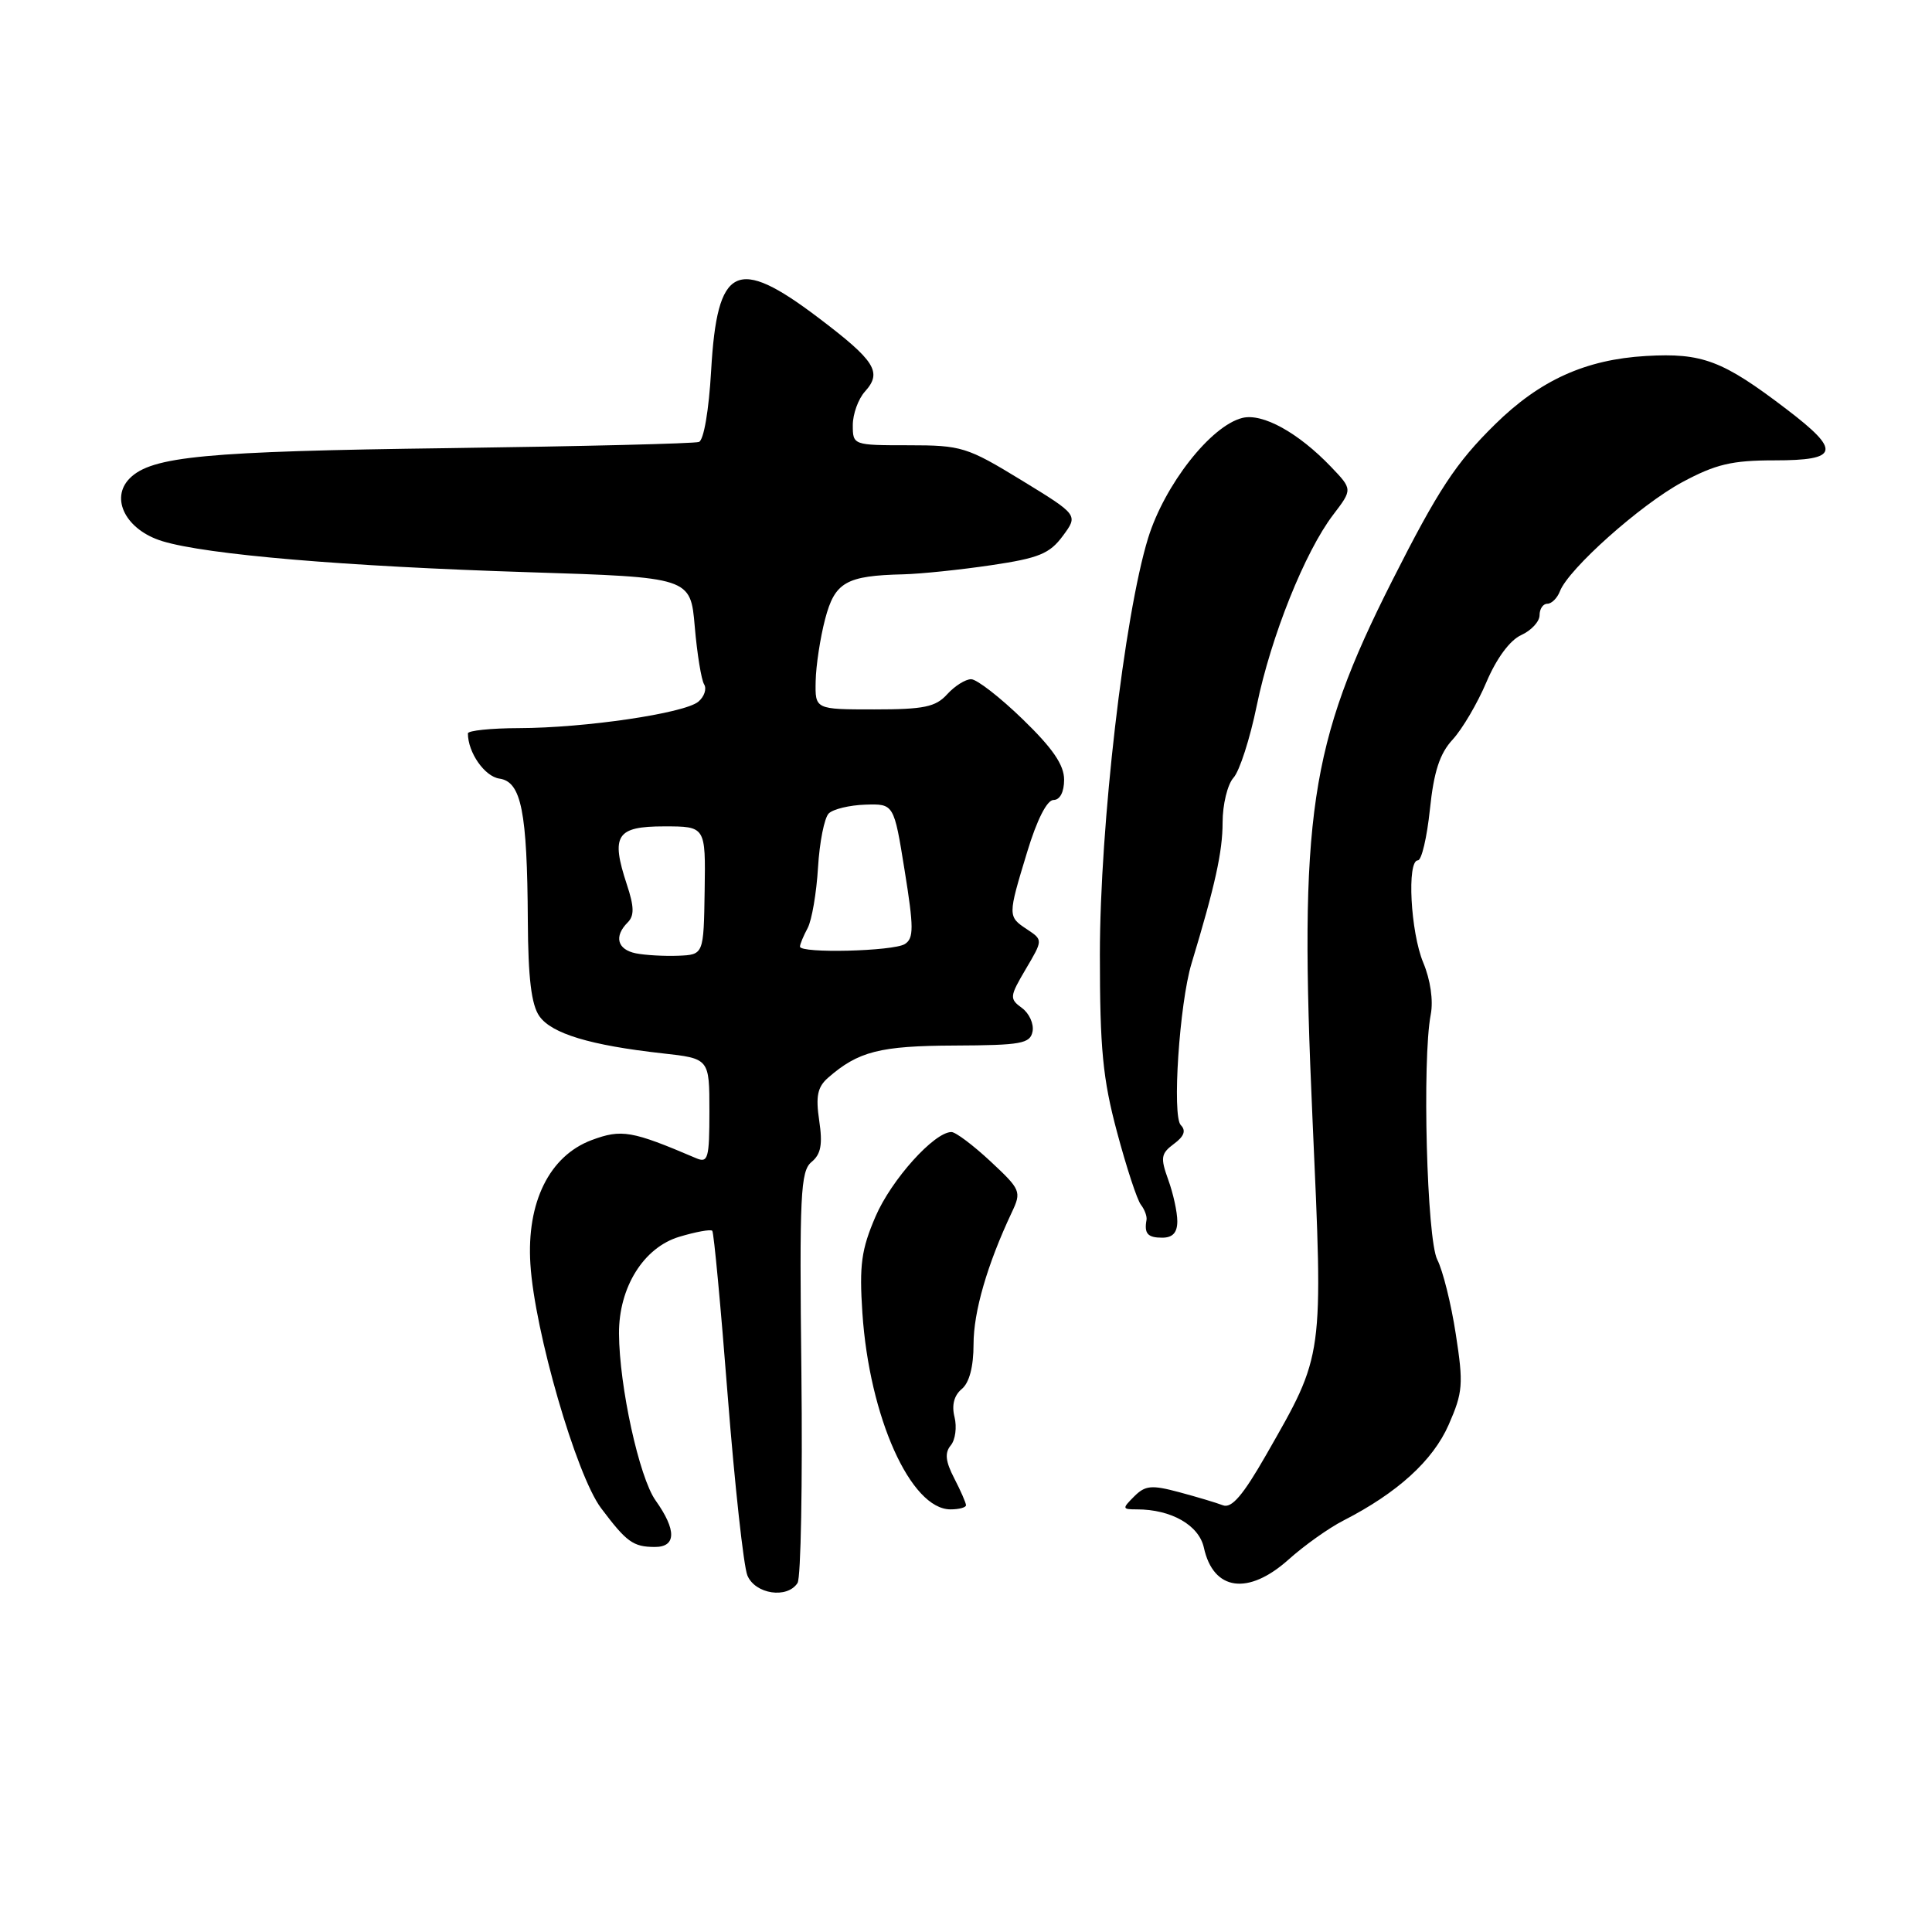 <?xml version="1.0" encoding="UTF-8" standalone="no"?>
<!DOCTYPE svg PUBLIC "-//W3C//DTD SVG 1.1//EN" "http://www.w3.org/Graphics/SVG/1.1/DTD/svg11.dtd" >
<svg xmlns="http://www.w3.org/2000/svg" xmlns:xlink="http://www.w3.org/1999/xlink" version="1.1" viewBox="0 0 256 256">
 <g >
 <path fill="currentColor"
d=" M 105.68 209.75 C 106.12 209.06 106.35 196.54 106.19 181.92 C 105.92 158.28 106.07 155.18 107.53 153.97 C 108.78 152.94 109.02 151.64 108.55 148.49 C 108.07 145.26 108.32 144.04 109.72 142.81 C 113.73 139.31 116.58 138.58 126.48 138.54 C 135.33 138.50 136.50 138.29 136.82 136.67 C 137.01 135.67 136.38 134.27 135.41 133.56 C 133.74 132.34 133.77 132.06 135.92 128.41 C 138.20 124.55 138.20 124.55 136.10 123.15 C 133.52 121.44 133.52 121.40 136.10 112.91 C 137.39 108.64 138.73 106.00 139.60 106.00 C 140.45 106.00 141.00 104.95 141.00 103.31 C 141.00 101.36 139.49 99.15 135.52 95.31 C 132.51 92.39 129.43 90.00 128.68 90.00 C 127.92 90.00 126.50 90.90 125.50 92.00 C 123.98 93.68 122.42 94.00 115.85 94.00 C 108.00 94.00 108.00 94.00 108.08 90.25 C 108.12 88.19 108.69 84.49 109.33 82.04 C 110.62 77.13 112.10 76.28 119.71 76.10 C 122.02 76.04 127.26 75.50 131.35 74.89 C 137.65 73.96 139.09 73.37 140.83 71.01 C 142.88 68.24 142.88 68.24 135.33 63.62 C 128.14 59.23 127.40 59.00 120.38 59.00 C 113.05 59.00 113.00 58.98 113.00 56.33 C 113.00 54.86 113.73 52.85 114.62 51.87 C 116.93 49.31 115.98 47.81 108.41 42.08 C 97.59 33.89 95.03 35.16 94.23 49.09 C 93.93 54.38 93.25 58.34 92.61 58.56 C 92.00 58.78 77.10 59.14 59.50 59.38 C 27.15 59.80 20.11 60.47 17.20 63.37 C 14.53 66.05 16.70 70.24 21.52 71.71 C 27.39 73.50 45.68 75.05 70.00 75.82 C 91.50 76.50 91.50 76.50 92.06 83.04 C 92.37 86.64 92.93 90.08 93.30 90.68 C 93.67 91.28 93.32 92.32 92.53 92.98 C 90.67 94.52 77.50 96.46 68.75 96.48 C 65.04 96.49 62.00 96.81 62.00 97.18 C 62.00 99.72 64.22 102.89 66.18 103.17 C 69.08 103.59 69.86 107.51 69.94 122.03 C 69.98 129.59 70.41 133.15 71.47 134.65 C 73.09 136.96 78.22 138.51 87.75 139.57 C 94.00 140.26 94.00 140.26 94.00 147.24 C 94.00 153.50 93.82 154.14 92.25 153.47 C 83.70 149.82 82.37 149.59 78.39 151.07 C 72.80 153.17 69.76 159.31 70.28 167.50 C 70.83 176.38 76.36 195.46 79.64 199.83 C 83.02 204.33 83.89 204.97 86.75 204.98 C 89.62 205.00 89.66 202.74 86.87 198.82 C 84.70 195.78 82.06 183.71 82.02 176.71 C 81.99 170.58 85.28 165.30 90.01 163.88 C 92.21 163.22 94.18 162.86 94.38 163.09 C 94.59 163.32 95.51 173.18 96.43 185.00 C 97.36 196.82 98.53 207.51 99.03 208.75 C 100.06 211.24 104.32 211.88 105.68 209.75 Z  M 170.75 206.64 C 172.81 204.79 176.07 202.47 177.99 201.49 C 185.18 197.81 189.87 193.54 191.96 188.78 C 193.84 184.49 193.93 183.41 192.90 176.78 C 192.29 172.78 191.18 168.34 190.45 166.92 C 189.06 164.22 188.43 140.42 189.58 134.43 C 189.94 132.59 189.54 129.83 188.59 127.56 C 186.90 123.51 186.40 114.00 187.88 114.00 C 188.37 114.00 189.08 110.96 189.47 107.25 C 189.99 102.24 190.77 99.85 192.48 98.00 C 193.75 96.62 195.77 93.20 196.96 90.38 C 198.30 87.23 200.07 84.83 201.57 84.15 C 202.91 83.54 204.00 82.36 204.00 81.52 C 204.00 80.68 204.46 80.00 205.03 80.00 C 205.60 80.00 206.35 79.25 206.70 78.34 C 207.84 75.38 217.37 66.88 222.89 63.90 C 227.34 61.51 229.47 61.00 235.14 61.00 C 243.69 61.00 243.99 59.76 236.75 54.24 C 228.25 47.75 225.57 46.74 218.10 47.17 C 210.09 47.64 204.05 50.37 198.09 56.24 C 192.91 61.33 190.55 64.92 184.45 76.99 C 173.50 98.67 172.11 108.04 173.91 148.20 C 175.34 180.21 175.47 179.29 167.77 192.78 C 164.71 198.13 163.20 199.90 162.05 199.46 C 161.20 199.13 158.59 198.35 156.24 197.72 C 152.58 196.74 151.75 196.82 150.28 198.29 C 148.67 199.90 148.69 200.00 150.64 200.00 C 155.20 200.00 158.86 202.09 159.52 205.07 C 160.77 210.80 165.39 211.44 170.75 206.64 Z  M 128.00 199.45 C 128.00 199.15 127.30 197.54 126.44 195.88 C 125.28 193.64 125.16 192.51 125.98 191.52 C 126.59 190.79 126.81 189.10 126.48 187.77 C 126.08 186.19 126.42 184.90 127.44 184.05 C 128.44 183.22 129.00 181.10 129.00 178.11 C 129.00 173.81 130.81 167.56 134.07 160.64 C 135.37 157.89 135.26 157.63 131.25 153.89 C 128.95 151.75 126.63 150.00 126.07 150.00 C 123.79 150.00 118.10 156.33 116.01 161.20 C 114.13 165.57 113.85 167.63 114.27 173.96 C 115.19 187.77 120.67 200.00 125.95 200.00 C 127.08 200.00 128.00 199.75 128.00 199.45 Z  M 156.00 161.82 C 156.00 160.62 155.46 158.15 154.80 156.33 C 153.74 153.39 153.83 152.85 155.55 151.57 C 156.91 150.57 157.18 149.81 156.46 149.08 C 155.29 147.89 156.28 132.98 157.88 127.68 C 161.02 117.30 162.00 112.85 162.00 108.99 C 162.00 106.61 162.65 103.94 163.44 103.06 C 164.24 102.19 165.63 97.88 166.53 93.48 C 168.41 84.35 172.91 73.11 176.66 68.20 C 179.22 64.84 179.22 64.84 176.36 61.85 C 172.02 57.32 167.29 54.71 164.61 55.38 C 160.43 56.43 154.32 64.23 152.13 71.30 C 148.97 81.56 145.74 109.38 145.74 126.50 C 145.74 138.95 146.12 142.94 148.01 150.00 C 149.26 154.68 150.68 159.02 151.18 159.64 C 151.67 160.27 152.00 161.17 151.92 161.64 C 151.59 163.46 152.07 164.00 154.00 164.00 C 155.39 164.00 156.00 163.33 156.00 161.82 Z  M 84.25 126.32 C 81.79 125.82 81.33 124.07 83.17 122.23 C 84.06 121.34 84.04 120.15 83.06 117.20 C 80.91 110.68 81.67 109.50 88.01 109.50 C 93.50 109.50 93.50 109.50 93.37 118.00 C 93.24 126.50 93.24 126.50 89.87 126.64 C 88.02 126.71 85.49 126.57 84.25 126.32 Z  M 106.00 125.43 C 106.00 125.12 106.46 124.01 107.02 122.97 C 107.57 121.93 108.19 118.32 108.39 114.96 C 108.59 111.60 109.23 108.37 109.81 107.79 C 110.39 107.21 112.57 106.69 114.65 106.62 C 118.45 106.50 118.45 106.50 119.87 115.35 C 121.09 122.92 121.09 124.33 119.90 125.09 C 118.38 126.05 106.00 126.36 106.00 125.43 Z "/>
</g>
</svg>